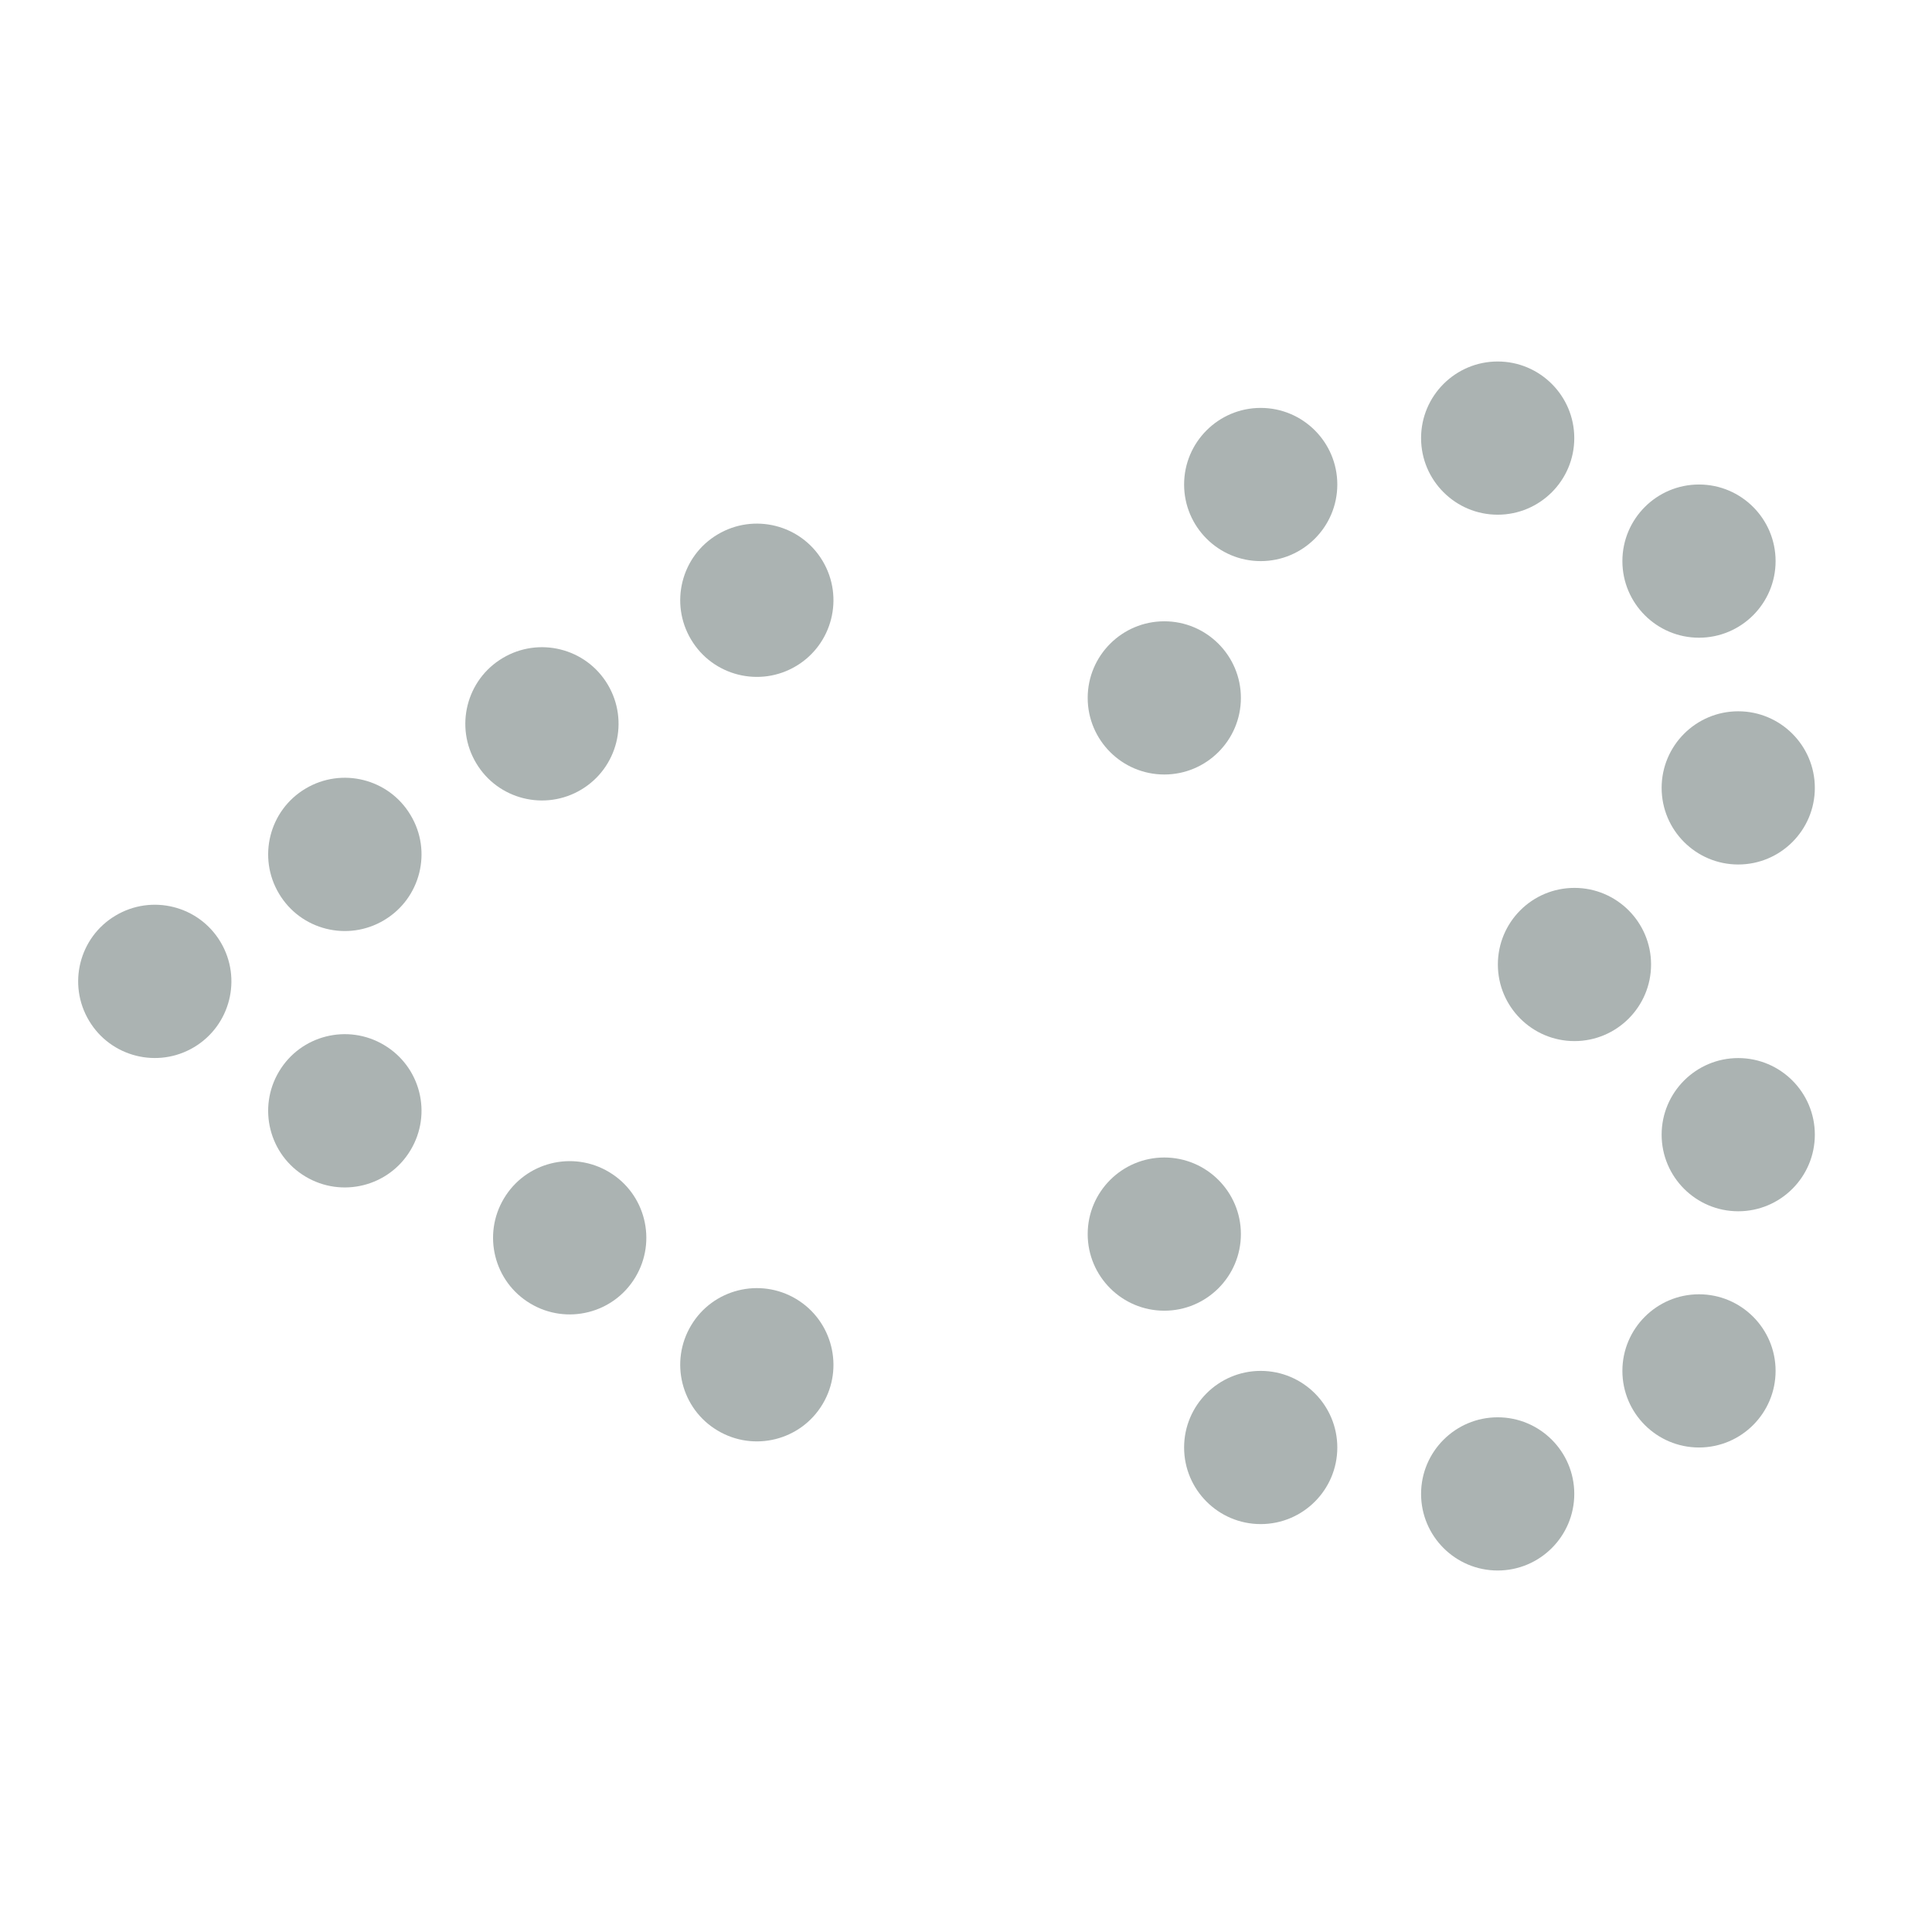 <?xml version="1.0" encoding="utf-8"?>
<!-- Generator: Adobe Illustrator 22.1.0, SVG Export Plug-In . SVG Version: 6.00 Build 0)  -->
<svg version="1.1" id="Layer_1" xmlns="http://www.w3.org/2000/svg" xmlns:xlink="http://www.w3.org/1999/xlink" x="0px" y="0px"
	 viewBox="0 0 1024 1024" style="enable-background:new 0 0 1024 1024;" xml:space="preserve">
<style type="text/css">
	.st0{clip-path:url(#SVGID_2_);}
	.st1{clip-path:url(#SVGID_4_);fill:#ABB3B2;}
</style>
<g>
	<g>
		<defs>
			<rect id="SVGID_1_" x="-36" y="-28" width="1080" height="1080"/>
		</defs>
		<clipPath id="SVGID_2_">
			<use xlink:href="#SVGID_1_"  style="overflow:visible;"/>
		</clipPath>
		<g class="st0">
			<defs>
				<rect id="SVGID_3_" x="-36" y="-28" width="1080" height="1080"/>
			</defs>
			<clipPath id="SVGID_4_">
				<use xlink:href="#SVGID_3_"  style="overflow:visible;"/>
			</clipPath>
			<path class="st1" d="M422,353c-19.2,11.5-44.2,5.3-55.7-14c-11.5-19.2-5.3-44.2,14-55.7c19.2-11.5,44.2-5.3,55.7,14
				C447.5,316.6,441.2,341.5,422,353"/>
			<path class="st1" d="M102.9,555c-19.2,11.5-44.2,5.3-55.7-14c-11.5-19.2-5.3-44.2,14-55.7c19.2-11.5,44.2-5.3,55.7,14
				C128.4,518.6,122.1,543.5,102.9,555"/>
			<path class="st1" d="M308.1,418.5c-19.2,11.5-44.2,5.3-55.7-14c-11.5-19.2-5.3-44.2,14-55.7c19.2-11.5,44.2-5.3,55.7,14
				C333.6,382.1,327.3,407,308.1,418.5"/>
			<path class="st1" d="M203.6,487.7c-19.2,11.5-44.2,5.3-55.7-14c-11.5-19.2-5.3-44.2,14-55.7c19.2-11.5,44.2-5.3,55.7,14
				C229.2,451.2,222.9,476.2,203.6,487.7"/>
			<path class="st1" d="M422,688.5c-19.2-11.5-44.2-5.3-55.7,14c-11.5,19.2-5.3,44.2,14,55.7c19.2,11.5,44.2,5.3,55.7-14
				C447.5,725,441.2,700,422,688.5"/>
			<path class="st1" d="M322.8,621.2c-19.2-11.5-44.2-5.3-55.7,14c-11.5,19.2-5.3,44.2,14,55.7c19.2,11.5,44.2,5.3,55.7-14
				C348.3,657.7,342.1,632.7,322.8,621.2"/>
			<path class="st1" d="M203.6,553.9c-19.2-11.5-44.2-5.3-55.7,14c-11.5,19.2-5.3,44.2,14,55.7c19.2,11.5,44.2,5.3,55.7-14
				C229.2,590.3,222.9,565.4,203.6,553.9"/>
			<path class="st1" d="M657.7,369.9c0,22.4-18.2,40.6-40.6,40.6c-22.4,0-40.6-18.2-40.6-40.6c0-22.4,18.2-40.6,40.6-40.6
				C639.5,329.3,657.7,347.5,657.7,369.9"/>
			<path class="st1" d="M859.9,297.4c0,22.4,18.2,40.6,40.6,40.6c22.4,0,40.6-18.2,40.6-40.6c0-22.4-18.2-40.6-40.6-40.6
				C878.1,256.8,859.9,275,859.9,297.4"/>
			<path class="st1" d="M793.9,511.2c0,22.4,18.2,40.6,40.6,40.6c22.4,0,40.6-18.2,40.6-40.6c0-22.4-18.2-40.6-40.6-40.6
				C812,470.6,793.9,488.8,793.9,511.2"/>
			<path class="st1" d="M880.7,417.6c0,22.4,18.2,40.6,40.6,40.6c22.4,0,40.6-18.2,40.6-40.6c0-22.4-18.2-40.6-40.6-40.6
				C898.9,377,880.7,395.2,880.7,417.6"/>
			<path class="st1" d="M753.2,232.2c0,22.4,18.2,40.6,40.6,40.6c22.4,0,40.6-18.2,40.6-40.6c0-22.4-18.2-40.6-40.6-40.6
				C771.4,191.6,753.2,209.8,753.2,232.2"/>
			<path class="st1" d="M627.6,256.8c0,22.4,18.2,40.6,40.6,40.6c22.4,0,40.6-18.2,40.6-40.6c0-22.4-18.2-40.6-40.6-40.6
				C645.8,216.2,627.6,234.4,627.6,256.8"/>
			<path class="st1" d="M657.7,654.1c0-22.4-18.2-40.6-40.6-40.6c-22.4,0-40.6,18.2-40.6,40.6c0,22.4,18.2,40.6,40.6,40.6
				C639.5,694.7,657.7,676.5,657.7,654.1"/>
			<path class="st1" d="M859.9,726.6c0-22.4,18.2-40.6,40.6-40.6c22.4,0,40.6,18.2,40.6,40.6c0,22.4-18.2,40.6-40.6,40.6
				C878.1,767.2,859.9,749,859.9,726.6"/>
			<path class="st1" d="M880.7,601.4c0-22.4,18.2-40.6,40.6-40.6c22.4,0,40.6,18.2,40.6,40.6S943.7,642,921.3,642
				C898.9,642,880.7,623.8,880.7,601.4"/>
			<path class="st1" d="M753.2,791.8c0-22.4,18.2-40.6,40.6-40.6c22.4,0,40.6,18.2,40.6,40.6c0,22.4-18.2,40.6-40.6,40.6
				C771.4,832.4,753.2,814.2,753.2,791.8"/>
			<path class="st1" d="M627.6,767.2c0-22.4,18.2-40.6,40.6-40.6c22.4,0,40.6,18.2,40.6,40.6c0,22.4-18.2,40.6-40.6,40.6
				C645.8,807.8,627.6,789.6,627.6,767.2"/>
		</g>
	</g>
</g>
</svg>
